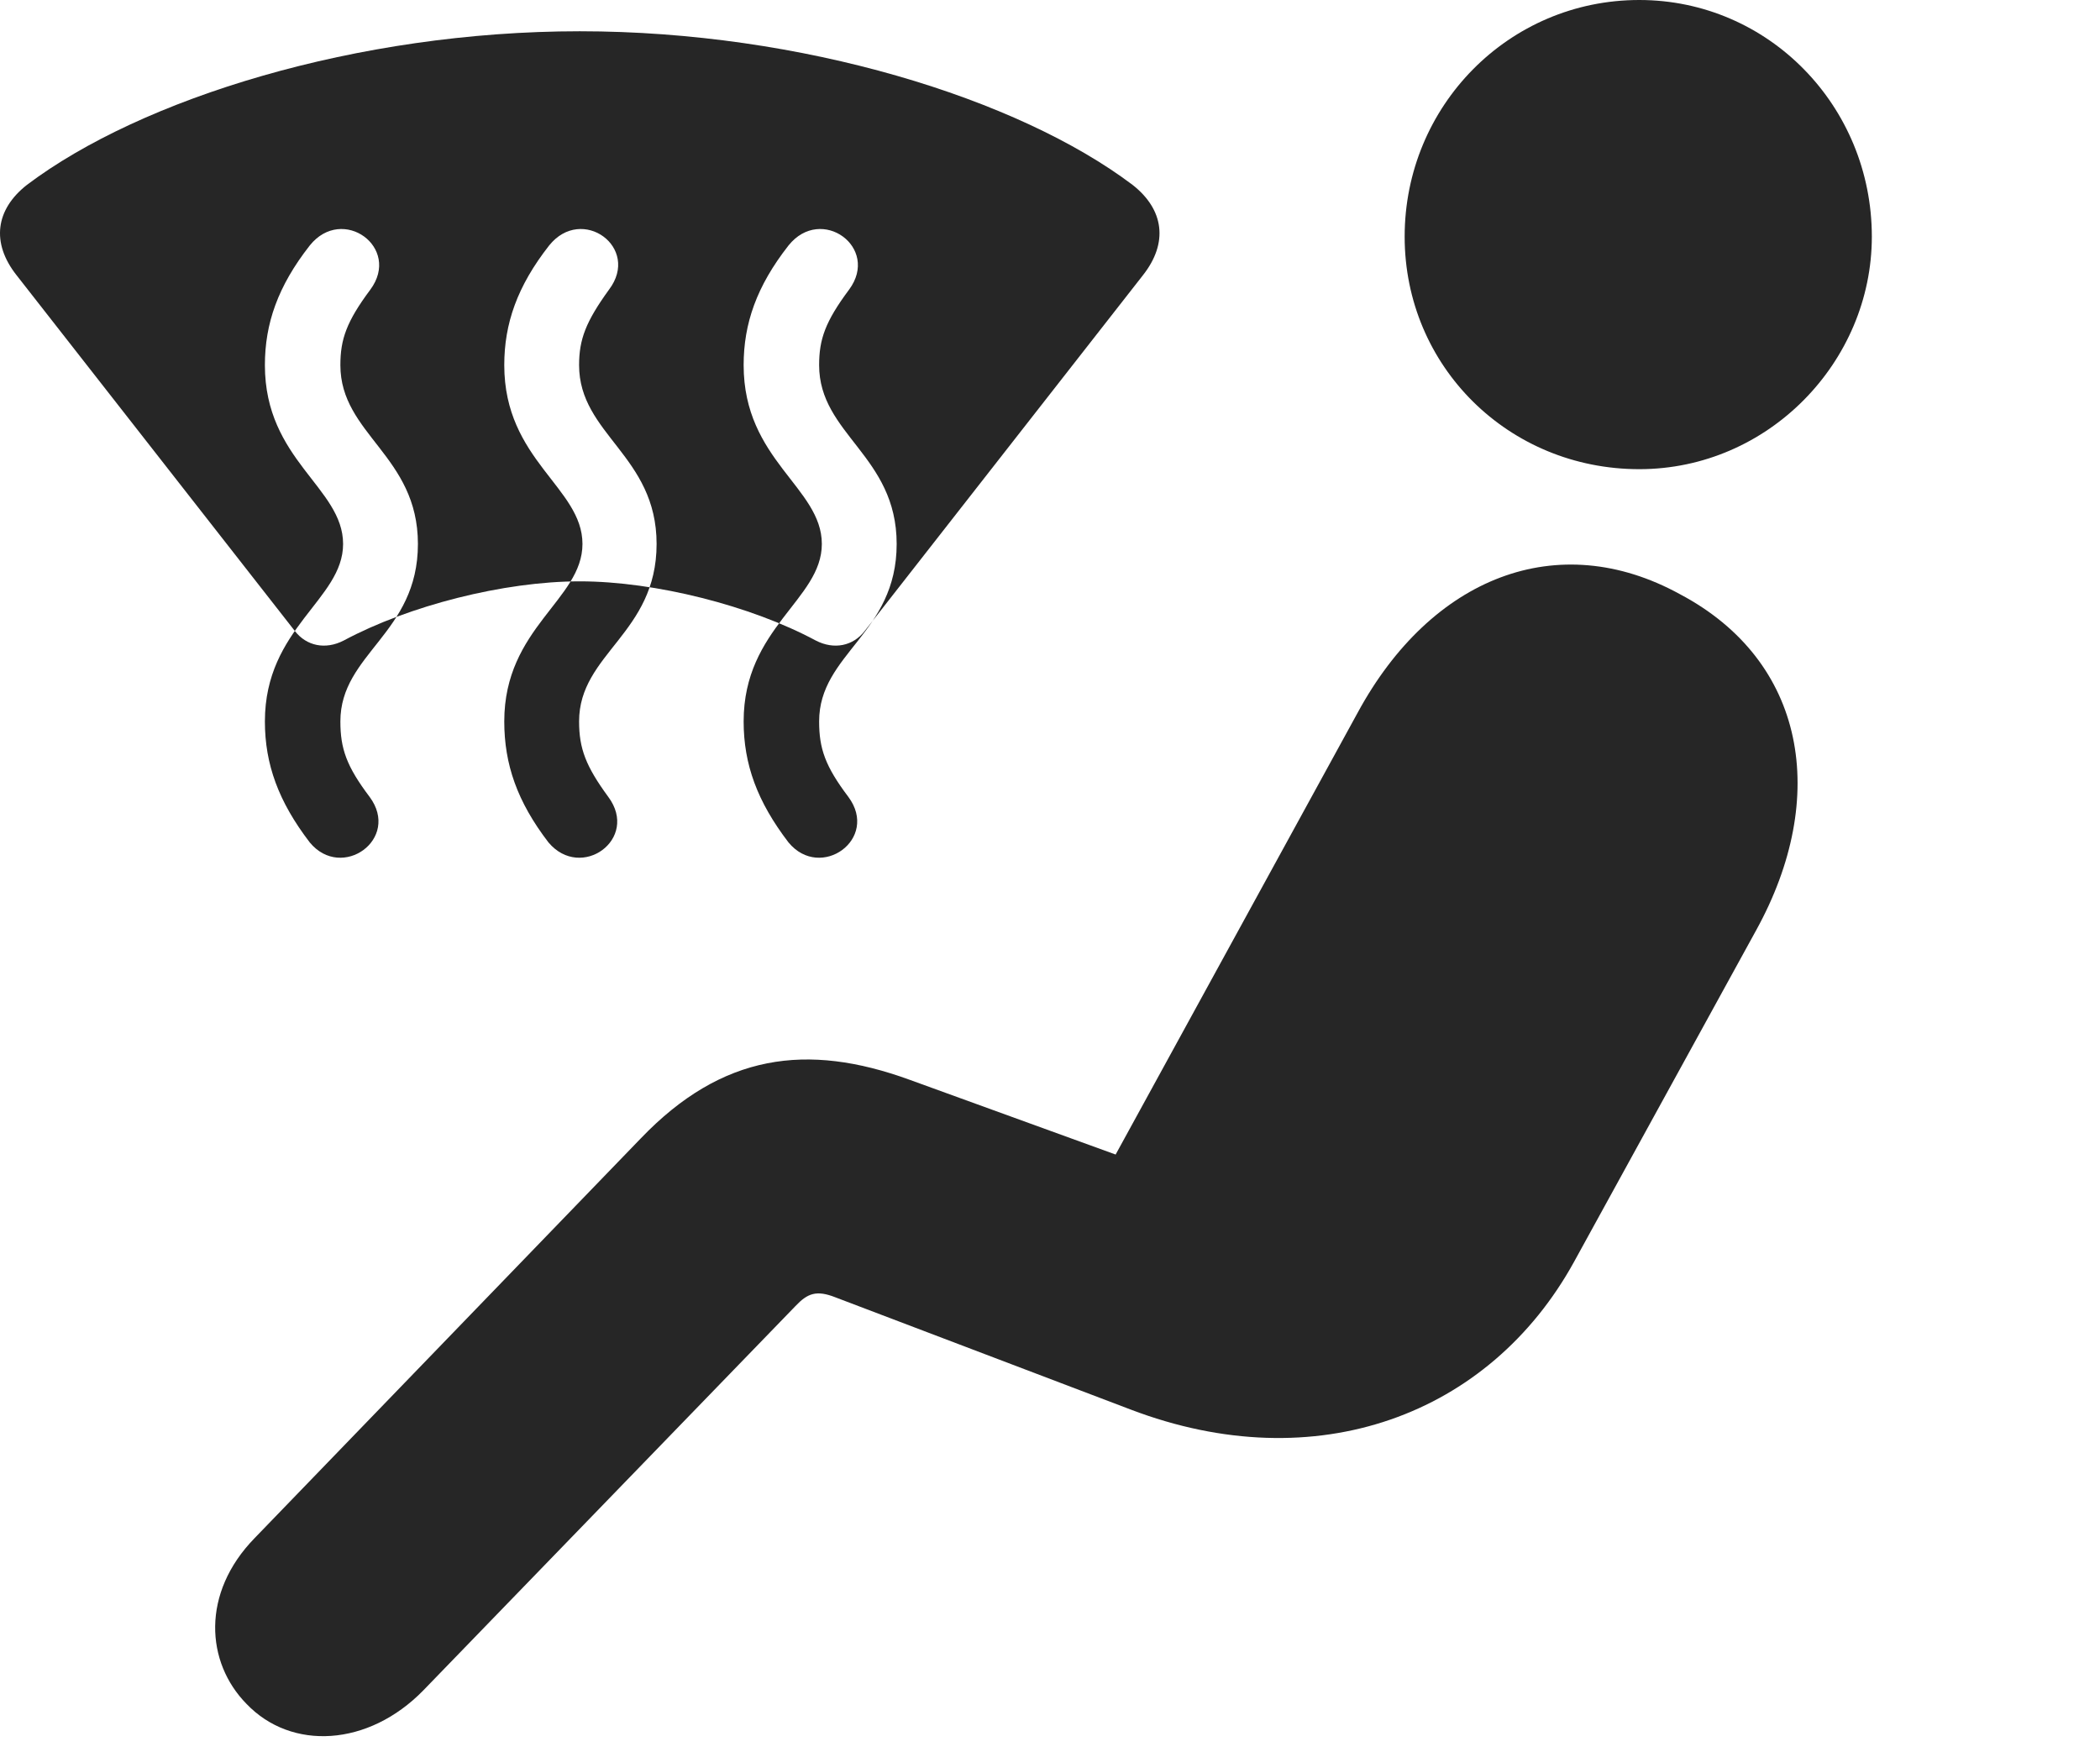 <?xml version="1.0" encoding="UTF-8"?>
<!--Generator: Apple Native CoreSVG 326-->
<!DOCTYPE svg
PUBLIC "-//W3C//DTD SVG 1.1//EN"
       "http://www.w3.org/Graphics/SVG/1.1/DTD/svg11.dtd">
<svg version="1.1" xmlns="http://www.w3.org/2000/svg" xmlns:xlink="http://www.w3.org/1999/xlink" viewBox="0 0 60.314 50.332">
 <g>
  <rect height="50.332" opacity="0" width="60.314" x="0" y="0"/>
  <path d="M47.081 13.477C50.792 13.477 53.761 10.391 53.761 6.797C53.761 3.047 50.792 0 47.081 0C43.331 0 40.343 3.047 40.343 6.797C40.343 10.527 43.331 13.477 47.081 13.477ZM7.081 48.945C8.37 50.293 10.577 50.176 12.159 48.555L22.843 37.52C23.194 37.148 23.448 37.051 23.995 37.266L32.471 40.488C37.803 42.52 42.784 40.645 45.206 36.25L50.44 26.719C52.55 22.891 51.866 18.984 48.253 17.07C44.737 15.137 41.104 16.582 38.995 20.469L32.042 33.164L26.124 31.016C23.175 29.941 20.733 30.273 18.409 32.695L7.315 44.18C5.772 45.762 5.909 47.754 7.081 48.945Z" fill="black" fill-opacity="0.85"/>
  <path d="M0.479 7.91L8.468 18.125C8.8 18.555 9.346 18.672 9.874 18.398C11.729 17.402 14.464 16.699 16.651 16.699C18.819 16.699 21.573 17.402 23.428 18.398C23.956 18.672 24.503 18.555 24.835 18.125L32.823 7.91C33.565 6.973 33.428 6.016 32.53 5.312C29.249 2.832 23.038 0.898 16.651 0.898C10.264 0.898 4.053 2.832 0.772 5.312C-0.126 6.016-0.263 6.973 0.479 7.91ZM8.897 24.199C7.999 23.027 7.608 21.953 7.608 20.723C7.608 18.027 9.854 17.227 9.854 15.625C9.854 14.004 7.608 13.223 7.608 10.488C7.608 9.297 7.979 8.223 8.897 7.051C9.835 5.879 11.534 7.109 10.636 8.32C9.952 9.238 9.776 9.746 9.776 10.488C9.776 12.48 12.003 13.086 12.003 15.625C12.003 18.203 9.776 18.77 9.776 20.723C9.776 21.504 9.952 22.012 10.616 22.891C11.514 24.102 9.815 25.312 8.897 24.199ZM15.753 24.199C14.854 23.027 14.483 21.953 14.483 20.723C14.483 18.027 16.729 17.227 16.729 15.625C16.729 14.004 14.483 13.223 14.483 10.488C14.483 9.297 14.854 8.223 15.772 7.051C16.71 5.879 18.409 7.109 17.491 8.32C16.827 9.238 16.632 9.746 16.632 10.488C16.632 12.48 18.858 13.086 18.858 15.625C18.858 18.203 16.632 18.77 16.632 20.723C16.632 21.504 16.827 22.012 17.471 22.891C18.37 24.102 16.69 25.312 15.753 24.199ZM22.647 24.199C21.749 23.027 21.358 21.953 21.358 20.723C21.358 18.027 23.604 17.227 23.604 15.625C23.604 14.004 21.358 13.223 21.358 10.488C21.358 9.297 21.729 8.223 22.647 7.051C23.585 5.879 25.284 7.109 24.386 8.32C23.702 9.238 23.526 9.746 23.526 10.488C23.526 12.48 25.753 13.086 25.753 15.625C25.753 18.203 23.526 18.77 23.526 20.723C23.526 21.504 23.702 22.012 24.366 22.891C25.264 24.102 23.565 25.312 22.647 24.199Z" fill="black" fill-opacity="0.85"/>
 </g>
</svg>
